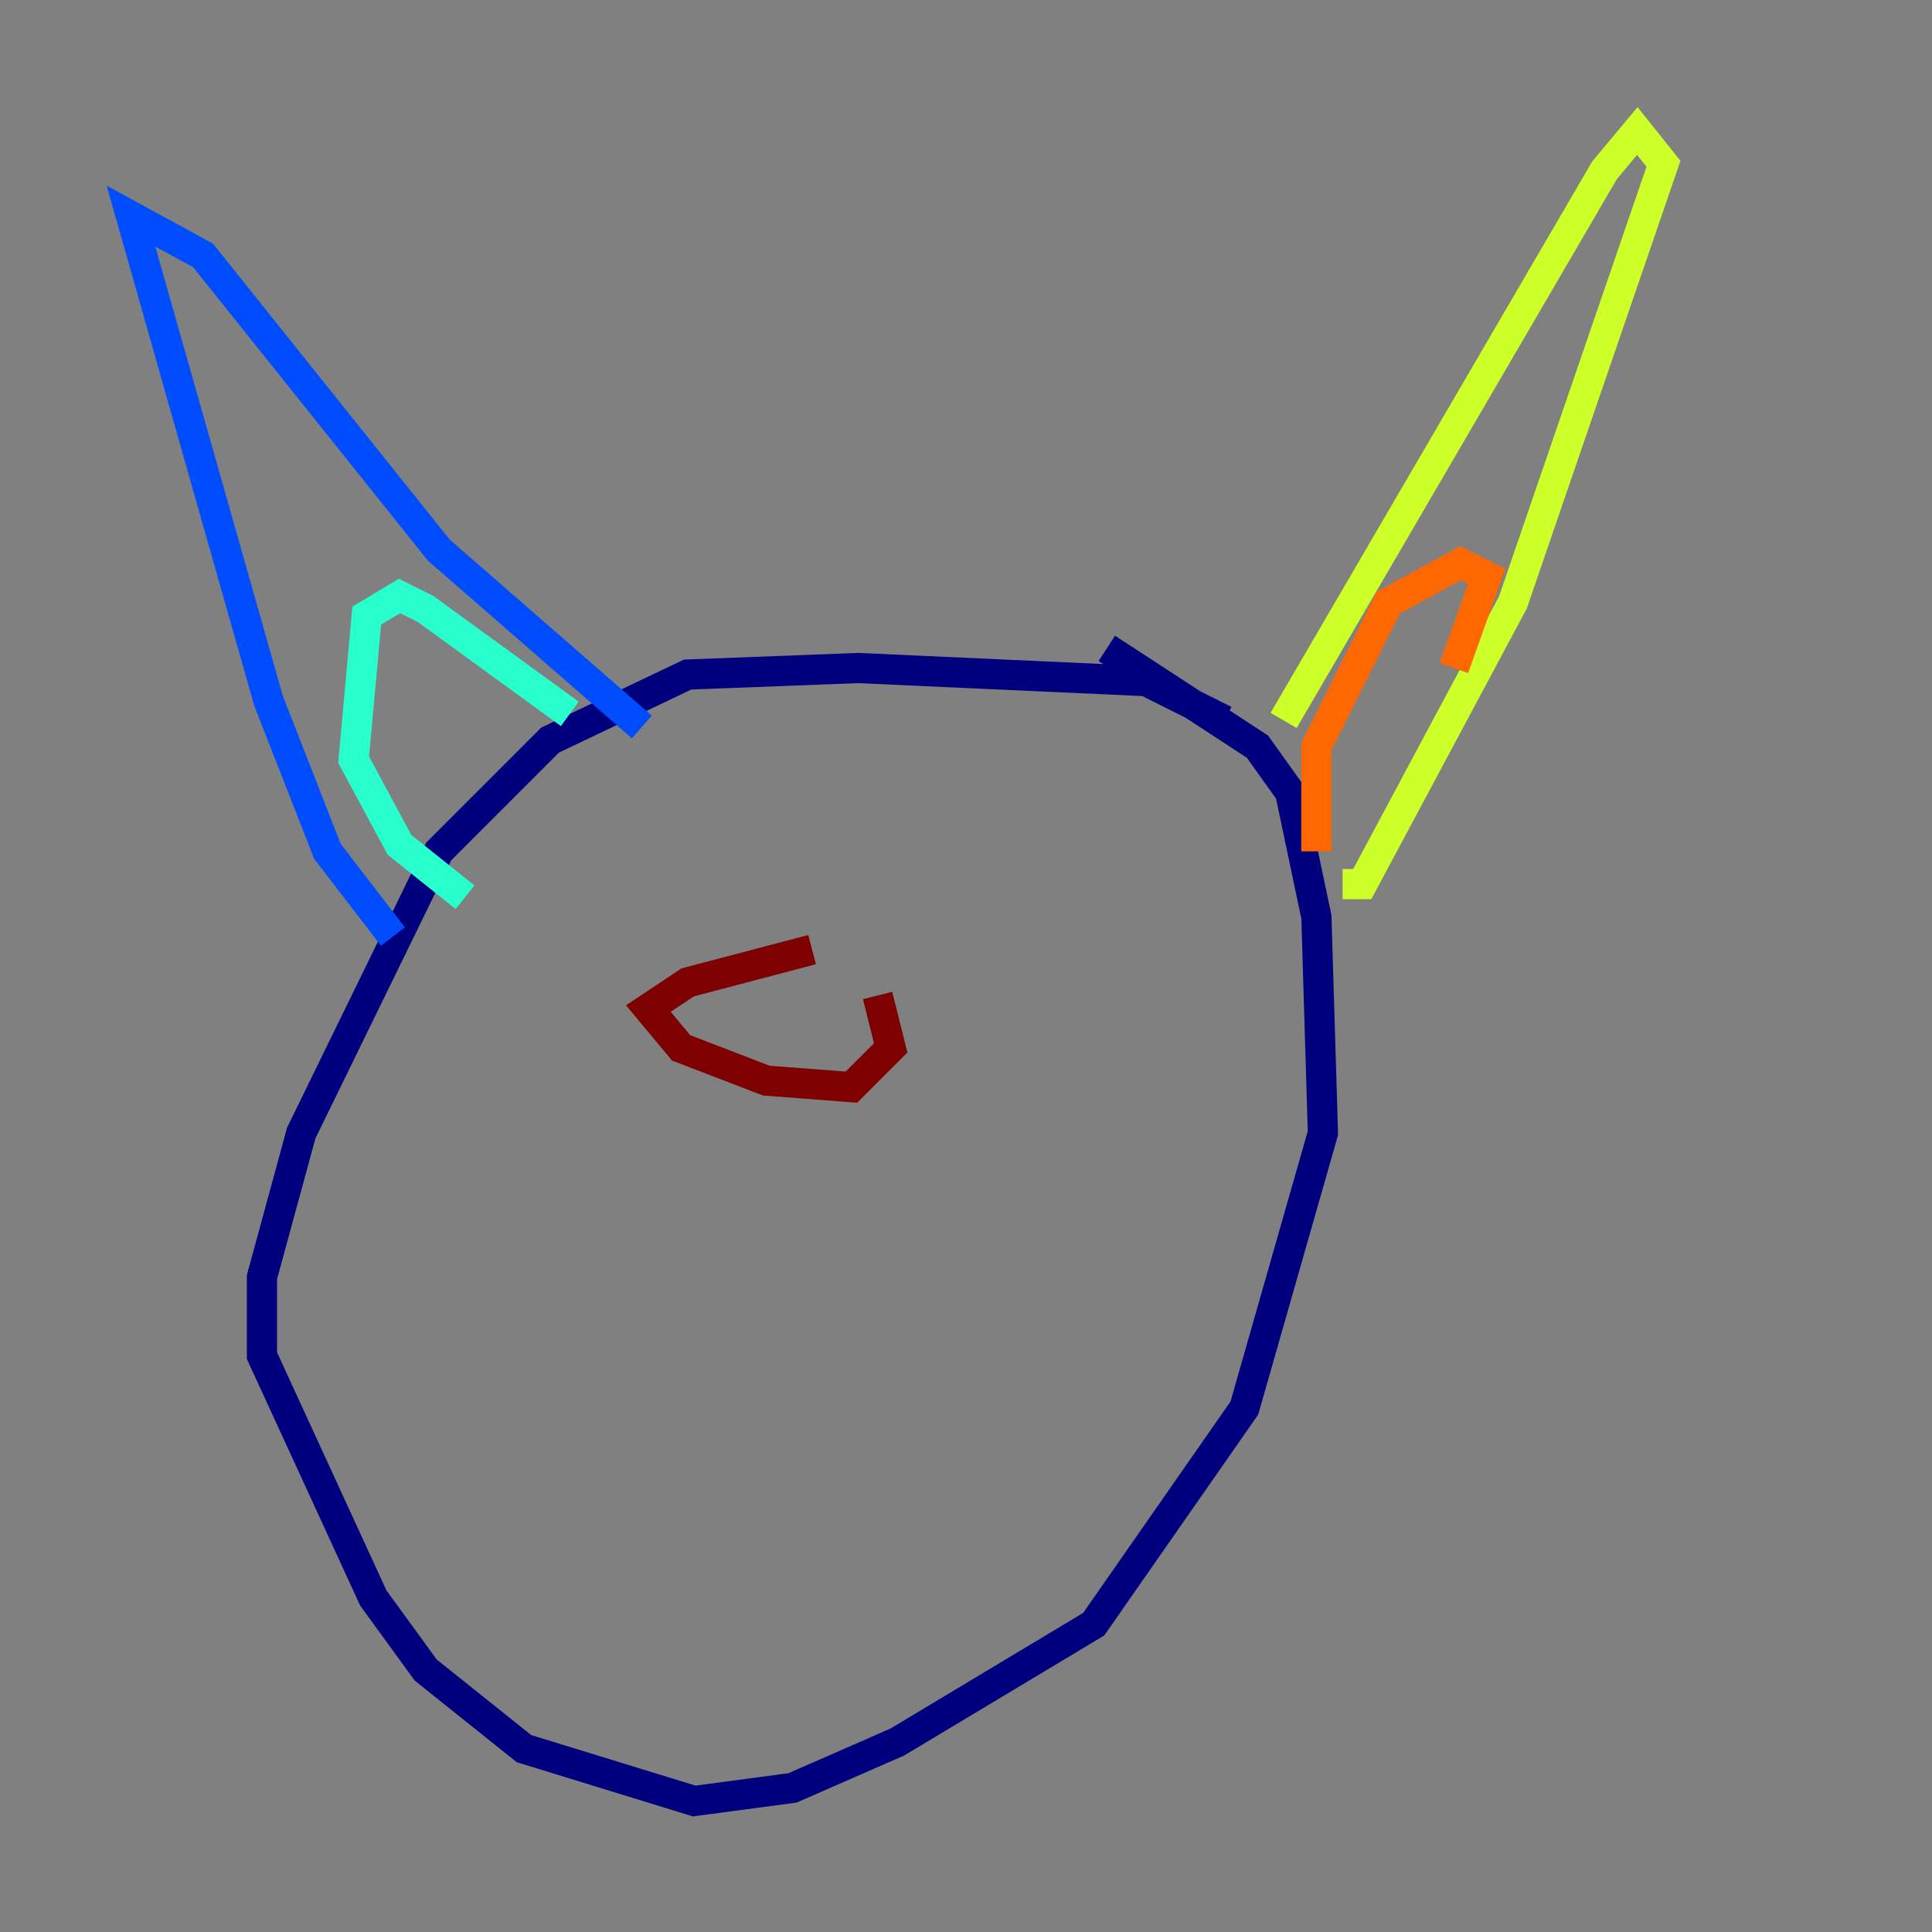 <?xml version="1.0" encoding="utf-8" ?>
<svg baseProfile="tiny" height="128" version="1.2" viewBox="0,0,128,128" width="128" xmlns="http://www.w3.org/2000/svg" xmlns:ev="http://www.w3.org/2001/xml-events" xmlns:xlink="http://www.w3.org/1999/xlink"><rect x="0" y="0" width="128" height="128" fill="#808080" stroke="none"/><defs /><polyline fill="none" points="81.139,47.729 75.932,45.125 56.841,44.258 45.559,44.691 36.447,49.031 29.071,56.407 19.959,75.064 17.356,84.61 17.356,89.817 24.732,105.871 28.203,110.644 34.712,115.851 45.993,119.322 52.502,118.454 59.444,115.417 72.461,107.607 82.441,93.288 87.647,75.064 87.214,60.746 85.478,52.502 83.308,49.464 73.329,42.956" stroke="#00007f" stroke-width="2" /><polyline fill="none" points="42.522,48.163 29.071,36.447 13.451,16.922 8.678,14.319 17.79,46.427 21.695,56.407 26.034,62.047" stroke="#004cff" stroke-width="2" /><polyline fill="none" points="30.807,59.444 26.468,55.973 23.43,50.332 24.298,40.786 26.468,39.485 28.203,40.352 37.749,47.295" stroke="#29ffcd" stroke-width="2" /><polyline fill="none" points="85.044,47.729 106.305,11.281 108.475,8.678 110.21,10.848 100.231,39.919 90.251,58.576 88.949,58.576" stroke="#cdff29" stroke-width="2" /><polyline fill="none" points="87.214,56.407 87.214,49.464 91.986,39.919 96.759,37.315 98.495,38.183 96.325,44.258" stroke="#ff6700" stroke-width="2" /><polyline fill="none" points="53.803,62.915 45.559,65.085 42.956,66.82 45.125,69.424 50.766,71.593 56.407,72.027 59.01,69.424 58.142,65.953" stroke="#7f0000" stroke-width="2" /></svg>